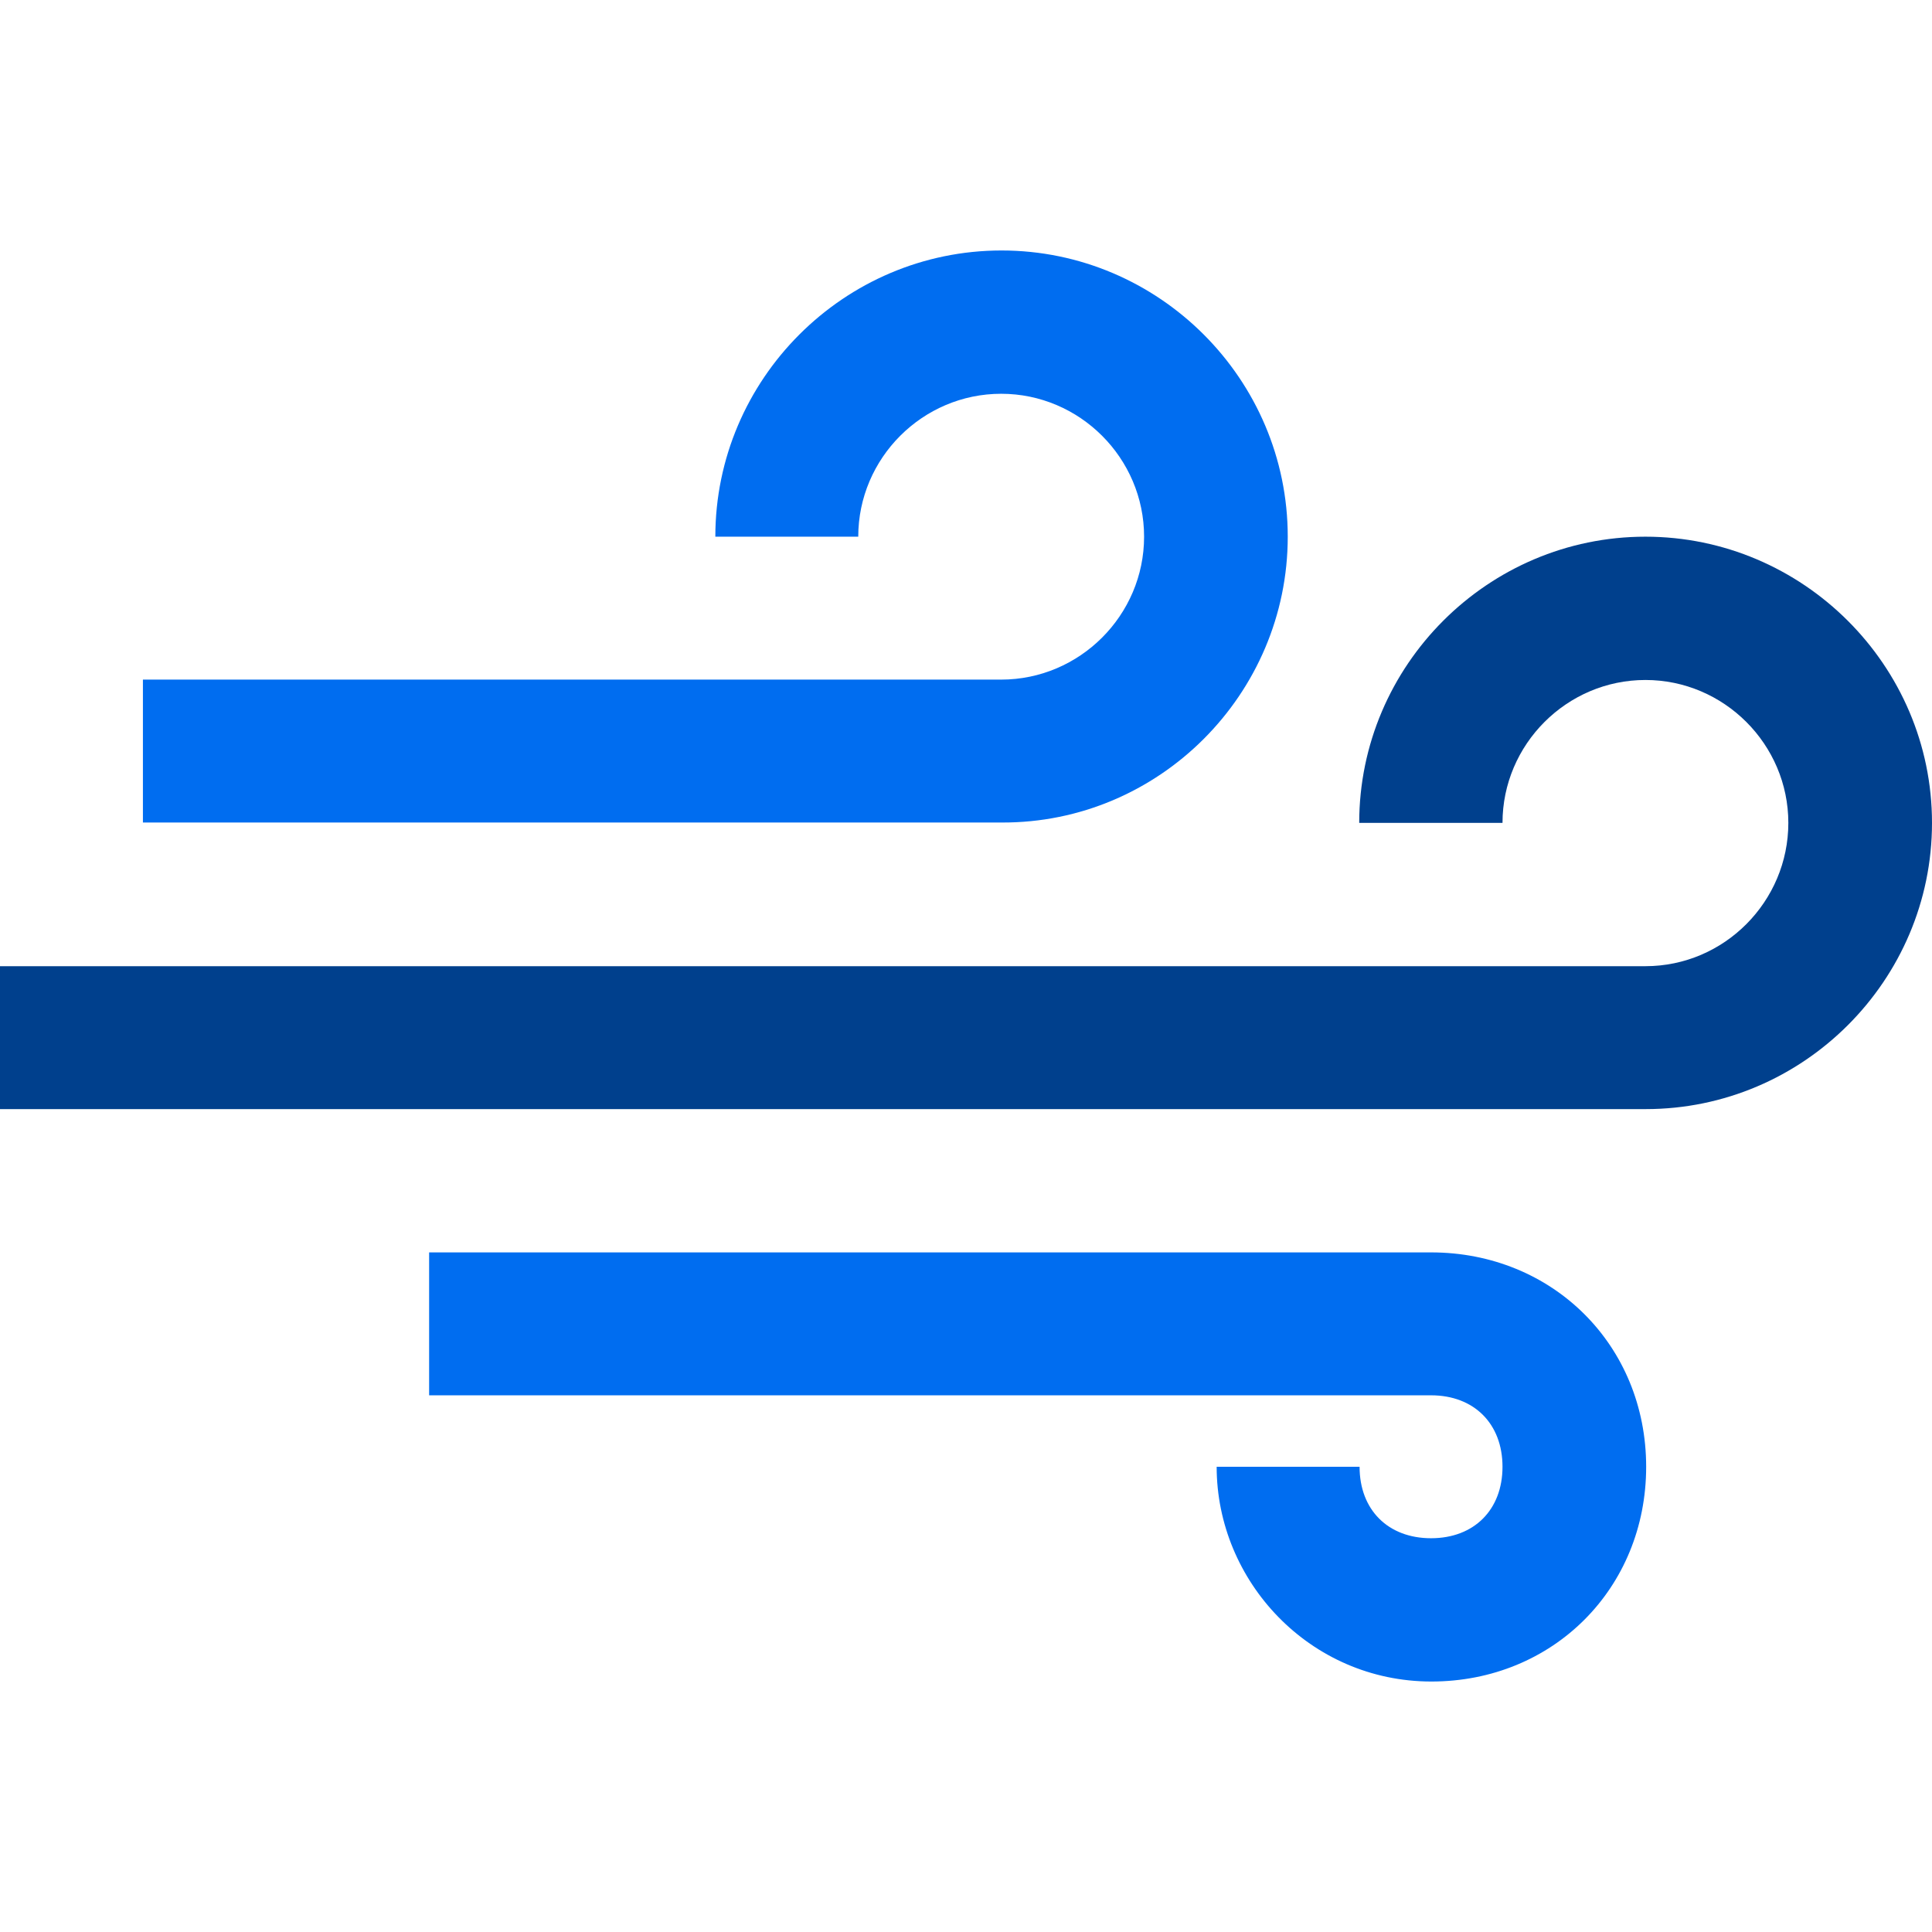 <?xml version="1.0" encoding="iso-8859-1"?>
<!-- Generator: Adobe Illustrator 16.0.0, SVG Export Plug-In . SVG Version: 6.00 Build 0)  -->
<!DOCTYPE svg PUBLIC "-//W3C//DTD SVG 1.1//EN" "http://www.w3.org/Graphics/SVG/1.1/DTD/svg11.dtd">
<svg xmlns="http://www.w3.org/2000/svg" xmlns:xlink="http://www.w3.org/1999/xlink" version="1.1" id="Capa_1" x="0px" y="0px" width="512px" height="512px" viewBox="0 0 516.4 516.4" style="enable-background:new 0 0 516.4 516.4;" xml:space="preserve">
<g>
	<g>
		<path d="M344.199,143.45c0-42.1-34.398-76.5-76.5-76.5c-42.099,0-76.499,34.4-76.499,76.5h38.2c0-21,17.2-38.2,38.2-38.2    c21,0,38.201,17.2,38.201,38.2s-17.201,38.2-38.201,38.2H38.2v38.2h229.499C309.801,220.05,344.199,185.55,344.199,143.45z" fill="#006DF0"/>
		<path d="M439.801,143.45c-42.102,0-76.5,34.4-76.5,76.5H401.6c0-21,17.201-38.2,38.201-38.2S478,198.95,478,219.95    s-17.1,38.3-38.199,38.3H0v38.2h439.9c42.1,0,76.5-34.4,76.5-76.5C516.4,177.85,481.9,143.45,439.801,143.45z" fill="#00408d"/>
		<path d="M382.5,334.75H114.7v38.2h267.8c11.5,0,19.1,7.6,19.1,19.1s-7.6,19.101-19.1,19.101s-19.1-7.601-19.1-19.101h-38.201    c0,30.601,24.9,57.4,57.4,57.4s57.4-24.9,57.4-57.4S415,334.75,382.5,334.75z" fill="#006DF0"/>
	</g>
</g>
<g>
</g>
<g>
</g>
<g>
</g>
<g>
</g>
<g>
</g>
<g>
</g>
<g>
</g>
<g>
</g>
<g>
</g>
<g>
</g>
<g>
</g>
<g>
</g>
<g>
</g>
<g>
</g>
<g>
</g>
</svg>
